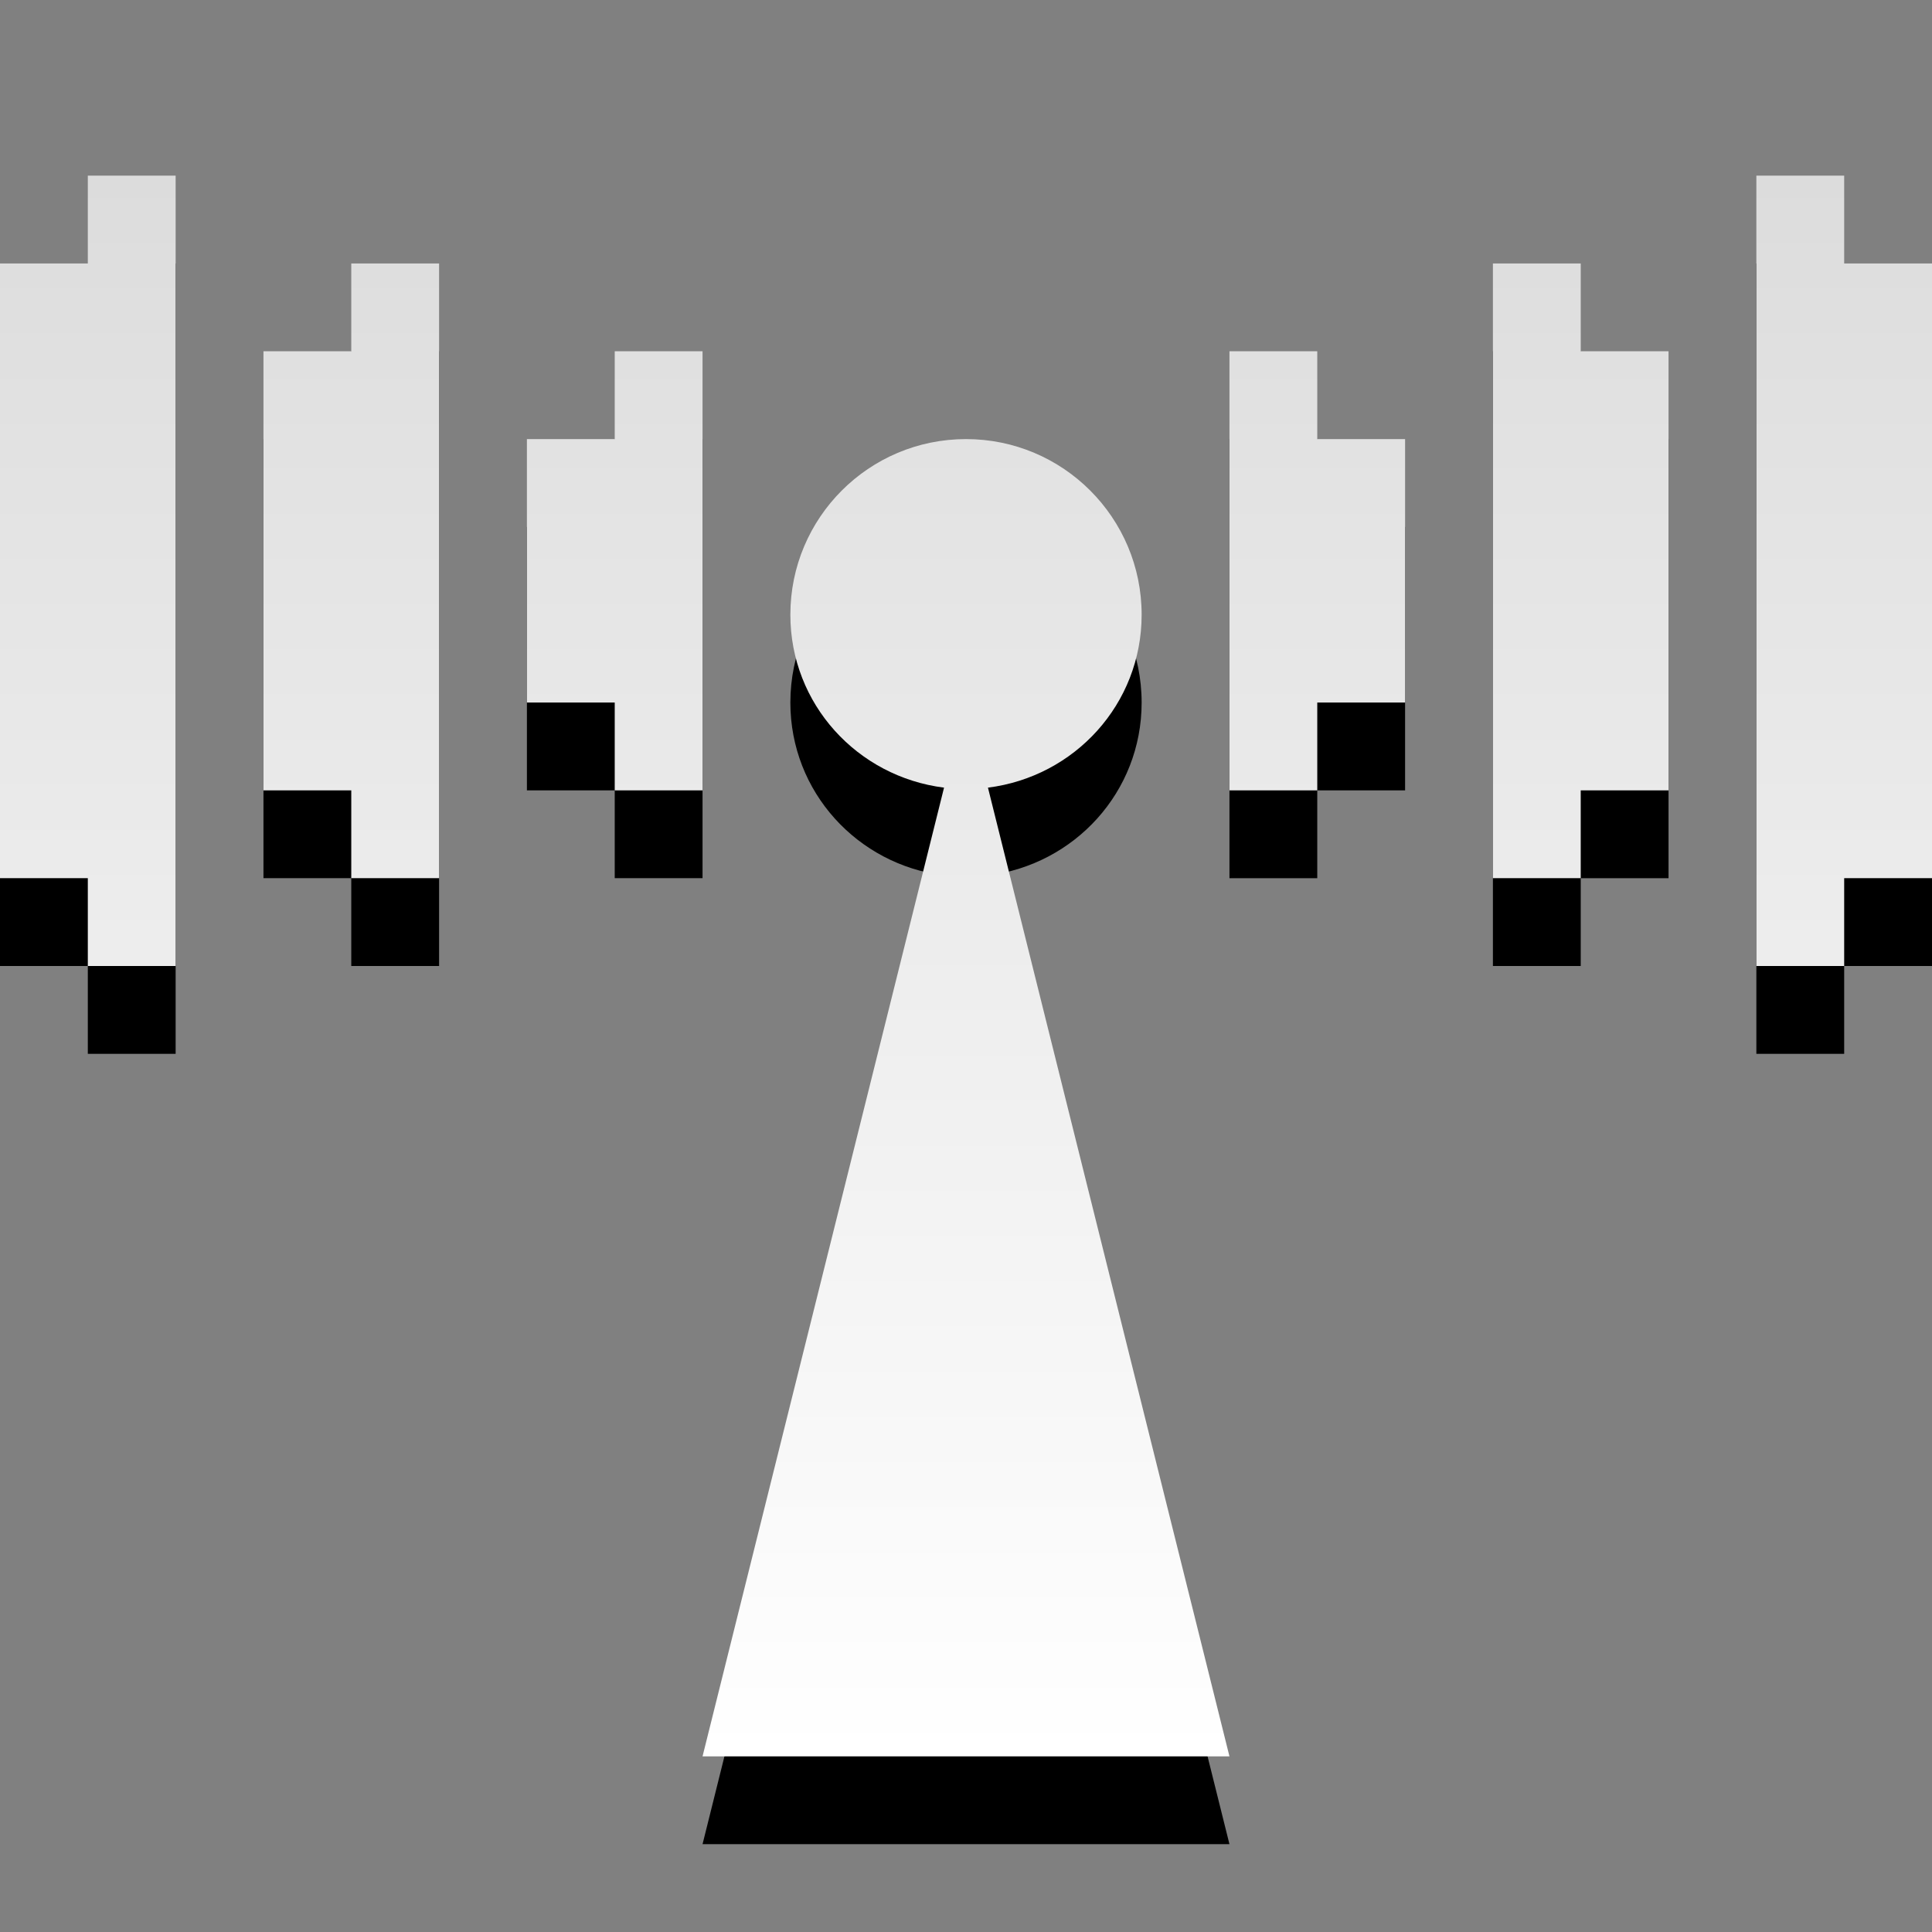 <?xml version="1.0" encoding="UTF-8" standalone="no"?>
<!-- Created with Inkscape (http://www.inkscape.org/) -->

<svg
   xmlns:dc="http://purl.org/dc/elements/1.1/"
   xmlns:cc="http://creativecommons.org/ns#"
   xmlns:rdf="http://www.w3.org/1999/02/22-rdf-syntax-ns#"
   xmlns:svg="http://www.w3.org/2000/svg"
   xmlns="http://www.w3.org/2000/svg"
   xmlns:xlink="http://www.w3.org/1999/xlink"
   xmlns:sodipodi="http://sodipodi.sourceforge.net/DTD/sodipodi-0.dtd"
   xmlns:inkscape="http://www.inkscape.org/namespaces/inkscape"
   version="1.0"
   width="22"
   height="22"
   id="svg4073"
   inkscape:version="0.48.4 r9939"
   sodipodi:docname="nm-device-wwan.svg">
  <rect width="100%" height="100%" fill="#808080" stroke="none"/>
  <sodipodi:namedview
     pagecolor="#ffffff"
     bordercolor="#666666"
     borderopacity="1"
     objecttolerance="10"
     gridtolerance="10"
     guidetolerance="10"
     inkscape:pageopacity="0"
     inkscape:pageshadow="2"
     inkscape:window-width="1280"
     inkscape:window-height="975"
     id="namedview16"
     showgrid="true"
     inkscape:zoom="14.688536"
     inkscape:cx="11.287536"
     inkscape:cy="4.9664341"
     inkscape:window-x="0"
     inkscape:window-y="24"
     inkscape:window-maximized="1"
     inkscape:current-layer="svg4073"
     inkscape:snap-bbox="true"
     inkscape:bbox-nodes="true">
    <inkscape:grid
       type="xygrid"
       id="grid2989" />
  </sodipodi:namedview>
  <defs
     id="defs4075">
    <linearGradient
       id="linearGradient3004-8-3">
      <stop
         id="stop3006-3-0"
         offset="0"
         style="stop-color:#dcdcdc;stop-opacity:1;" />
      <stop
         id="stop3008-7-3"
         offset="1"
         style="stop-color:#ffffff;stop-opacity:1;" />
    </linearGradient>
    <linearGradient
       inkscape:collect="always"
       xlink:href="#linearGradient3004-8-3"
       id="linearGradient3021"
       gradientUnits="userSpaceOnUse"
       gradientTransform="matrix(1,0,0,0.812,-8,-3.25)"
       x1="20"
       y1="6.462"
       x2="20"
       y2="26.154" />
    <linearGradient
       inkscape:collect="always"
       xlink:href="#linearGradient3004-8-3"
       id="linearGradient3018"
       gradientUnits="userSpaceOnUse"
       gradientTransform="matrix(-1,0,0,0.812,30,-2.25)"
       x1="20"
       y1="6.462"
       x2="20"
       y2="26.154" />
    <linearGradient
       inkscape:collect="always"
       xlink:href="#linearGradient3004-8-3-2"
       id="linearGradient3018-3"
       gradientUnits="userSpaceOnUse"
       gradientTransform="matrix(-1,0,0,0.812,30,-2.25)"
       x1="20"
       y1="6.462"
       x2="20"
       y2="26.154" />
    <linearGradient
       id="linearGradient3004-8-3-2">
      <stop
         id="stop3006-3-0-1"
         offset="0"
         style="stop-color:#000000;stop-opacity:1;" />
      <stop
         id="stop3008-7-3-5"
         offset="1"
         style="stop-color:#363636;stop-opacity:1;" />
    </linearGradient>
    <linearGradient
       inkscape:collect="always"
       xlink:href="#linearGradient3004-8-3-2"
       id="linearGradient3057"
       gradientUnits="userSpaceOnUse"
       gradientTransform="matrix(-0.5,0,0,1.354,20.5,-8.75)"
       x1="20"
       y1="6.462"
       x2="20"
       y2="26.154" />
    <linearGradient
       inkscape:collect="always"
       xlink:href="#linearGradient3004-8-3-2-0"
       id="linearGradient3057-8"
       gradientUnits="userSpaceOnUse"
       gradientTransform="matrix(-0.333,0,0,1.354,17,-8.75)"
       x1="20"
       y1="6.462"
       x2="20"
       y2="26.154" />
    <linearGradient
       id="linearGradient3004-8-3-2-0">
      <stop
         id="stop3006-3-0-1-9"
         offset="0"
         style="stop-color:#000000;stop-opacity:1;" />
      <stop
         id="stop3008-7-3-5-5"
         offset="1"
         style="stop-color:#363636;stop-opacity:1;" />
    </linearGradient>
    <linearGradient
       inkscape:collect="always"
       xlink:href="#linearGradient3004-8-3-2-0"
       id="linearGradient3046"
       gradientUnits="userSpaceOnUse"
       gradientTransform="matrix(-0.667,0,0,1.083,23,-2.8)"
       x1="20"
       y1="6.462"
       x2="20"
       y2="26.154" />
    <linearGradient
       inkscape:collect="always"
       xlink:href="#linearGradient3004-8-3-2-0"
       id="linearGradient3050"
       gradientUnits="userSpaceOnUse"
       gradientTransform="matrix(-1,0,0,0.406,29,12.075)"
       x1="20"
       y1="6.462"
       x2="20"
       y2="26.154" />
    <linearGradient
       inkscape:collect="always"
       xlink:href="#linearGradient3004-8-3-2-0"
       id="linearGradient3058"
       gradientUnits="userSpaceOnUse"
       gradientTransform="matrix(-0.5,0,0,2.031,16,-16.625)"
       x1="20"
       y1="6.462"
       x2="20"
       y2="26.154" />
    <linearGradient
       inkscape:collect="always"
       xlink:href="#linearGradient3004-8-3-2-0"
       id="linearGradient3062"
       gradientUnits="userSpaceOnUse"
       gradientTransform="matrix(-0.333,0,0,1.354,17,-8.75)"
       x1="20"
       y1="6.462"
       x2="20"
       y2="26.154" />
    <linearGradient
       inkscape:collect="always"
       xlink:href="#linearGradient3004-8-3-2-0"
       id="linearGradient3065"
       gradientUnits="userSpaceOnUse"
       gradientTransform="matrix(-0.429,0,0,2.031,16.286,-16.625)"
       x1="20"
       y1="6.462"
       x2="20"
       y2="26.154" />
    <linearGradient
       inkscape:collect="always"
       xlink:href="#linearGradient3004-8-3-2-0"
       id="linearGradient3069"
       gradientUnits="userSpaceOnUse"
       gradientTransform="matrix(-0.571,0,0,2.708,16.714,-24.5)"
       x1="20"
       y1="6.462"
       x2="20"
       y2="26.154" />
    <linearGradient
       inkscape:collect="always"
       xlink:href="#linearGradient3004-8-3-2-0"
       id="linearGradient3073"
       gradientUnits="userSpaceOnUse"
       gradientTransform="matrix(-0.571,0,0,3.385,13.714,-32.375)"
       x1="20"
       y1="6.462"
       x2="20"
       y2="26.154" />
    <linearGradient
       inkscape:collect="always"
       xlink:href="#linearGradient3004-8-3-2-0"
       id="linearGradient3075"
       gradientUnits="userSpaceOnUse"
       gradientTransform="matrix(-0.333,0,0,1.354,17,-8.75)"
       x1="20"
       y1="6.462"
       x2="20"
       y2="26.154" />
    <linearGradient
       inkscape:collect="always"
       xlink:href="#linearGradient3004-8-3"
       id="linearGradient3079"
       gradientUnits="userSpaceOnUse"
       gradientTransform="matrix(-1,0,0,0.812,30,-3.25)"
       x1="20"
       y1="6.462"
       x2="20"
       y2="26.154" />
    <linearGradient
       inkscape:collect="always"
       xlink:href="#linearGradient3004-8-3-2-0"
       id="linearGradient3085"
       gradientUnits="userSpaceOnUse"
       gradientTransform="matrix(-1.667,0,0,0.246,41.001,13.773)"
       x1="20"
       y1="6.462"
       x2="20"
       y2="26.154" />
    <linearGradient
       inkscape:collect="always"
       xlink:href="#linearGradient3004-8-3-2-0"
       id="linearGradient3089"
       gradientUnits="userSpaceOnUse"
       gradientTransform="matrix(-1.333,0,0,0.123,35,14.386)"
       x1="20"
       y1="6.462"
       x2="20"
       y2="26.154" />
    <linearGradient
       inkscape:collect="always"
       xlink:href="#linearGradient3004-8-3-2-0"
       id="linearGradient3093"
       gradientUnits="userSpaceOnUse"
       gradientTransform="matrix(-1.333,0,0,0.123,35,17.386)"
       x1="20"
       y1="6.462"
       x2="20"
       y2="26.154" />
    <linearGradient
       inkscape:collect="always"
       xlink:href="#linearGradient3004-8-3-2-0"
       id="linearGradient3095"
       gradientUnits="userSpaceOnUse"
       gradientTransform="matrix(-0.333,0,0,1.108,17,-5.523)"
       x1="20"
       y1="6.462"
       x2="20"
       y2="26.154" />
    <linearGradient
       inkscape:collect="always"
       xlink:href="#linearGradient3004-8-3"
       id="linearGradient3098"
       gradientUnits="userSpaceOnUse"
       gradientTransform="matrix(1,0,0,0.812,-8,-3.25)"
       x1="20"
       y1="6.462"
       x2="20"
       y2="28.615" />
  </defs>
  <path
     id="path3100"
     d="m 1,3 0,1 -1,0 0,7 1,0 0,1 1,0 L 2,11 2,4 2,3 1,3 z m 19,0 0,1 0,7 0,1 1,0 0,-1 1,0 0,-7 -1,0 0,-1 -1,0 z M 4,4 4,5 3,5 3,10 4,10 4,11 5,11 5,10 5,5 5,4 4,4 z m 13,0 0,1 0,5 0,1 1,0 0,-1 1,0 0,-5 -1,0 0,-1 -1,0 z M 7,5 7,6 6,6 6,9 7,9 7,10 8,10 8,9 8,6 8,5 7,5 z m 7,0 0,1 0,3 0,1 1,0 0,-1 1,0 0,-3 -1,0 0,-1 -1,0 z M 11,6 C 9.895,6 9,6.895 9,8 9,9.019 9.764,9.845 10.75,9.969 L 8,21 14,21 11.25,9.969 C 12.236,9.845 13,9.019 13,8 13,6.895 12.105,6 11,6 z"
     style="opacity:1;color:#000000;fill:#000000;fill-opacity:1;fill-rule:nonzero;stroke:none;stroke-width:1;marker:none;visibility:visible;display:inline;overflow:visible;enable-background:accumulate"
     inkscape:connector-curvature="0" />
  <path
     style="opacity:1;color:#000000;fill:url(#linearGradient3098);fill-opacity:1;fill-rule:nonzero;stroke:none;stroke-width:1;marker:none;visibility:visible;display:inline;overflow:visible;enable-background:accumulate"
     d="M 1 2 L 1 3 L 0 3 L 0 10 L 1 10 L 1 11 L 2 11 L 2 10 L 2 3 L 2 2 L 1 2 z M 20 2 L 20 3 L 20 10 L 20 11 L 21 11 L 21 10 L 22 10 L 22 3 L 21 3 L 21 2 L 20 2 z M 4 3 L 4 4 L 3 4 L 3 9 L 4 9 L 4 10 L 5 10 L 5 9 L 5 4 L 5 3 L 4 3 z M 17 3 L 17 4 L 17 9 L 17 10 L 18 10 L 18 9 L 19 9 L 19 4 L 18 4 L 18 3 L 17 3 z M 7 4 L 7 5 L 6 5 L 6 8 L 7 8 L 7 9 L 8 9 L 8 8 L 8 5 L 8 4 L 7 4 z M 14 4 L 14 5 L 14 8 L 14 9 L 15 9 L 15 8 L 16 8 L 16 5 L 15 5 L 15 4 L 14 4 z M 11 5 C 9.895 5 9 5.895 9 7 C 9 8.019 9.764 8.845 10.75 8.969 L 8 20 L 14 20 L 11.25 8.969 C 12.236 8.845 13 8.019 13 7 C 13 5.895 12.105 5 11 5 z "
     id="path2996" />
</svg>
